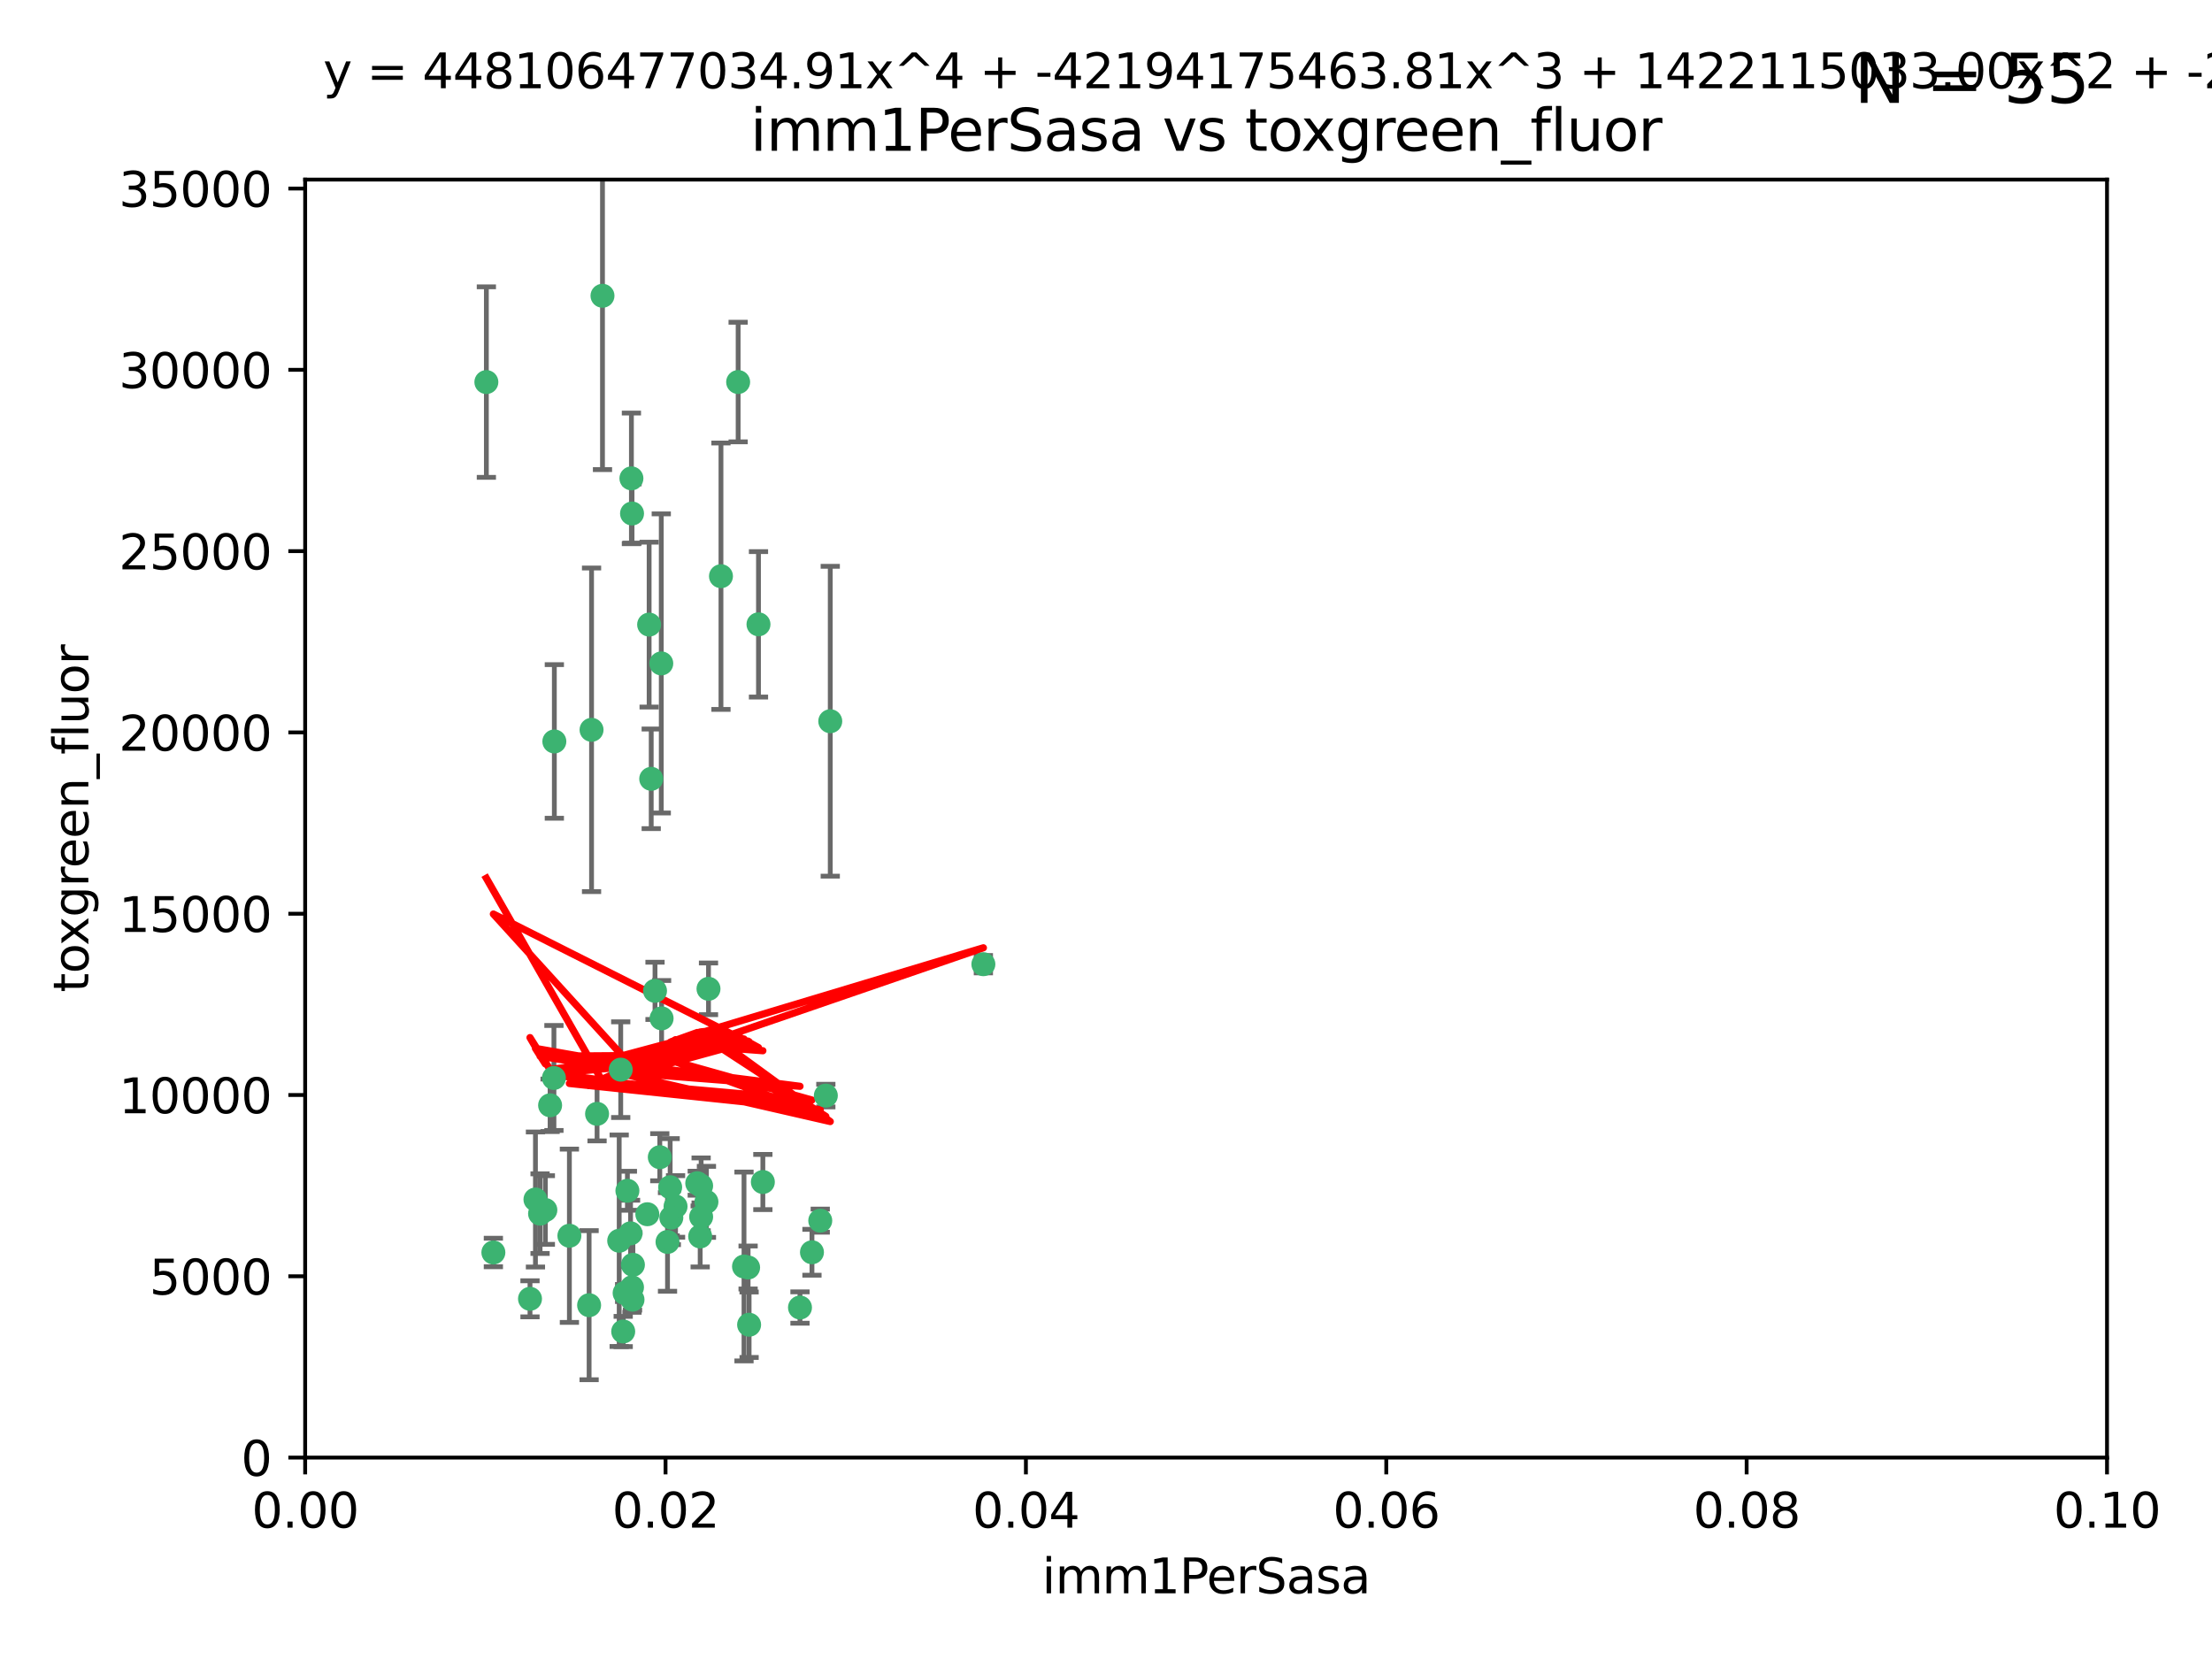<?xml version="1.0" encoding="utf-8" standalone="no"?>
<!DOCTYPE svg PUBLIC "-//W3C//DTD SVG 1.1//EN"
  "http://www.w3.org/Graphics/SVG/1.1/DTD/svg11.dtd">
<svg xmlns:xlink="http://www.w3.org/1999/xlink" width="460.8pt" height="345.6pt" viewBox="0 0 460.8 345.6" xmlns="http://www.w3.org/2000/svg" version="1.1">
 <defs>
  <style type="text/css">*{stroke-linejoin: round; stroke-linecap: butt}</style>
 </defs>
 <g id="figure_1">
  <g id="patch_1">
   <path d="M 0 345.6 
L 460.8 345.6 
L 460.8 0 
L 0 0 
z
" style="fill: #ffffff"/>
  </g>
  <g id="axes_1">
   <g id="patch_2">
    <path d="M 63.571 303.64 
L 438.93 303.64 
L 438.93 37.411 
L 63.571 37.411 
z
" style="fill: #ffffff"/>
   </g>
   <g id="PathCollection_1">
    <defs>
     <path id="maf047e649c" d="M 0 1.118 
C 0.297 1.118 0.581 1 0.791 0.791 
C 1 0.581 1.118 0.297 1.118 0 
C 1.118 -0.297 1 -0.581 0.791 -0.791 
C 0.581 -1 0.297 -1.118 0 -1.118 
C -0.297 -1.118 -0.581 -1 -0.791 -0.791 
C -1 -0.581 -1.118 -0.297 -1.118 0 
C -1.118 0.297 -1 0.581 -0.791 0.791 
C -0.581 1 -0.297 1.118 0 1.118 
z
" style="stroke: #3cb371"/>
    </defs>
    <g clip-path="url(#p2e1870572b)">
     <use xlink:href="#maf047e649c" x="101.319" y="79.593" style="fill: #3cb371; stroke: #3cb371"/>
     <use xlink:href="#maf047e649c" x="125.509" y="61.614" style="fill: #3cb371; stroke: #3cb371"/>
     <use xlink:href="#maf047e649c" x="169.147" y="260.87" style="fill: #3cb371; stroke: #3cb371"/>
     <use xlink:href="#maf047e649c" x="135.226" y="130.114" style="fill: #3cb371; stroke: #3cb371"/>
     <use xlink:href="#maf047e649c" x="137.755" y="138.203" style="fill: #3cb371; stroke: #3cb371"/>
     <use xlink:href="#maf047e649c" x="131.665" y="106.972" style="fill: #3cb371; stroke: #3cb371"/>
     <use xlink:href="#maf047e649c" x="131.536" y="99.654" style="fill: #3cb371; stroke: #3cb371"/>
     <use xlink:href="#maf047e649c" x="102.779" y="260.914" style="fill: #3cb371; stroke: #3cb371"/>
     <use xlink:href="#maf047e649c" x="158.007" y="130.059" style="fill: #3cb371; stroke: #3cb371"/>
     <use xlink:href="#maf047e649c" x="153.769" y="79.585" style="fill: #3cb371; stroke: #3cb371"/>
     <use xlink:href="#maf047e649c" x="136.451" y="206.41" style="fill: #3cb371; stroke: #3cb371"/>
     <use xlink:href="#maf047e649c" x="150.191" y="120.034" style="fill: #3cb371; stroke: #3cb371"/>
     <use xlink:href="#maf047e649c" x="146.058" y="247.024" style="fill: #3cb371; stroke: #3cb371"/>
     <use xlink:href="#maf047e649c" x="147.594" y="205.988" style="fill: #3cb371; stroke: #3cb371"/>
     <use xlink:href="#maf047e649c" x="130.121" y="269.359" style="fill: #3cb371; stroke: #3cb371"/>
     <use xlink:href="#maf047e649c" x="112.506" y="252.825" style="fill: #3cb371; stroke: #3cb371"/>
     <use xlink:href="#maf047e649c" x="134.851" y="252.947" style="fill: #3cb371; stroke: #3cb371"/>
     <use xlink:href="#maf047e649c" x="137.448" y="241.067" style="fill: #3cb371; stroke: #3cb371"/>
     <use xlink:href="#maf047e649c" x="155.845" y="264.042" style="fill: #3cb371; stroke: #3cb371"/>
     <use xlink:href="#maf047e649c" x="114.597" y="230.255" style="fill: #3cb371; stroke: #3cb371"/>
     <use xlink:href="#maf047e649c" x="110.41" y="270.567" style="fill: #3cb371; stroke: #3cb371"/>
     <use xlink:href="#maf047e649c" x="113.608" y="252.069" style="fill: #3cb371; stroke: #3cb371"/>
     <use xlink:href="#maf047e649c" x="111.545" y="249.877" style="fill: #3cb371; stroke: #3cb371"/>
     <use xlink:href="#maf047e649c" x="131.656" y="268.169" style="fill: #3cb371; stroke: #3cb371"/>
     <use xlink:href="#maf047e649c" x="131.847" y="263.481" style="fill: #3cb371; stroke: #3cb371"/>
     <use xlink:href="#maf047e649c" x="129.825" y="277.375" style="fill: #3cb371; stroke: #3cb371"/>
     <use xlink:href="#maf047e649c" x="140.729" y="251.323" style="fill: #3cb371; stroke: #3cb371"/>
     <use xlink:href="#maf047e649c" x="131.762" y="270.746" style="fill: #3cb371; stroke: #3cb371"/>
     <use xlink:href="#maf047e649c" x="166.652" y="272.382" style="fill: #3cb371; stroke: #3cb371"/>
     <use xlink:href="#maf047e649c" x="129.308" y="222.83" style="fill: #3cb371; stroke: #3cb371"/>
     <use xlink:href="#maf047e649c" x="154.991" y="263.833" style="fill: #3cb371; stroke: #3cb371"/>
     <use xlink:href="#maf047e649c" x="147.163" y="250.369" style="fill: #3cb371; stroke: #3cb371"/>
     <use xlink:href="#maf047e649c" x="172.958" y="150.246" style="fill: #3cb371; stroke: #3cb371"/>
     <use xlink:href="#maf047e649c" x="128.99" y="258.47" style="fill: #3cb371; stroke: #3cb371"/>
     <use xlink:href="#maf047e649c" x="204.855" y="200.861" style="fill: #3cb371; stroke: #3cb371"/>
     <use xlink:href="#maf047e649c" x="139.848" y="253.655" style="fill: #3cb371; stroke: #3cb371"/>
     <use xlink:href="#maf047e649c" x="146.06" y="253.482" style="fill: #3cb371; stroke: #3cb371"/>
     <use xlink:href="#maf047e649c" x="123.231" y="152.035" style="fill: #3cb371; stroke: #3cb371"/>
     <use xlink:href="#maf047e649c" x="156.053" y="275.967" style="fill: #3cb371; stroke: #3cb371"/>
     <use xlink:href="#maf047e649c" x="137.823" y="212.147" style="fill: #3cb371; stroke: #3cb371"/>
     <use xlink:href="#maf047e649c" x="145.859" y="257.576" style="fill: #3cb371; stroke: #3cb371"/>
     <use xlink:href="#maf047e649c" x="130.7" y="248.058" style="fill: #3cb371; stroke: #3cb371"/>
     <use xlink:href="#maf047e649c" x="122.722" y="271.896" style="fill: #3cb371; stroke: #3cb371"/>
     <use xlink:href="#maf047e649c" x="131.356" y="256.929" style="fill: #3cb371; stroke: #3cb371"/>
     <use xlink:href="#maf047e649c" x="115.394" y="224.561" style="fill: #3cb371; stroke: #3cb371"/>
     <use xlink:href="#maf047e649c" x="170.874" y="254.285" style="fill: #3cb371; stroke: #3cb371"/>
     <use xlink:href="#maf047e649c" x="118.616" y="257.429" style="fill: #3cb371; stroke: #3cb371"/>
     <use xlink:href="#maf047e649c" x="124.379" y="232.035" style="fill: #3cb371; stroke: #3cb371"/>
     <use xlink:href="#maf047e649c" x="115.48" y="154.457" style="fill: #3cb371; stroke: #3cb371"/>
     <use xlink:href="#maf047e649c" x="139.056" y="258.72" style="fill: #3cb371; stroke: #3cb371"/>
     <use xlink:href="#maf047e649c" x="158.917" y="246.235" style="fill: #3cb371; stroke: #3cb371"/>
     <use xlink:href="#maf047e649c" x="139.605" y="247.319" style="fill: #3cb371; stroke: #3cb371"/>
     <use xlink:href="#maf047e649c" x="145.249" y="246.485" style="fill: #3cb371; stroke: #3cb371"/>
     <use xlink:href="#maf047e649c" x="172.037" y="228.234" style="fill: #3cb371; stroke: #3cb371"/>
     <use xlink:href="#maf047e649c" x="135.66" y="162.243" style="fill: #3cb371; stroke: #3cb371"/>
    </g>
   </g>
   <g id="matplotlib.axis_1">
    <g id="xtick_1">
     <g id="line2d_1">
      <defs>
       <path id="m60b2febd0b" d="M 0 0 
L 0 3.5 
" style="stroke: #000000; stroke-width: 0.8"/>
      </defs>
      <g>
       <use xlink:href="#m60b2febd0b" x="63.571" y="303.64" style="stroke: #000000; stroke-width: 0.8"/>
      </g>
     </g>
     <g id="text_1">
      <!-- 0.00 -->
      <g transform="translate(52.438 318.238)scale(0.1 -0.1)">
       <defs>
        <path id="DejaVuSans-30" d="M 2034 4250 
Q 1547 4250 1301 3770 
Q 1056 3291 1056 2328 
Q 1056 1369 1301 889 
Q 1547 409 2034 409 
Q 2525 409 2770 889 
Q 3016 1369 3016 2328 
Q 3016 3291 2770 3770 
Q 2525 4250 2034 4250 
z
M 2034 4750 
Q 2819 4750 3233 4129 
Q 3647 3509 3647 2328 
Q 3647 1150 3233 529 
Q 2819 -91 2034 -91 
Q 1250 -91 836 529 
Q 422 1150 422 2328 
Q 422 3509 836 4129 
Q 1250 4750 2034 4750 
z
" transform="scale(0.016)"/>
        <path id="DejaVuSans-2e" d="M 684 794 
L 1344 794 
L 1344 0 
L 684 0 
L 684 794 
z
" transform="scale(0.016)"/>
       </defs>
       <use xlink:href="#DejaVuSans-30"/>
       <use xlink:href="#DejaVuSans-2e" x="63.623"/>
       <use xlink:href="#DejaVuSans-30" x="95.41"/>
       <use xlink:href="#DejaVuSans-30" x="159.033"/>
      </g>
     </g>
    </g>
    <g id="xtick_2">
     <g id="line2d_2">
      <g>
       <use xlink:href="#m60b2febd0b" x="138.643" y="303.64" style="stroke: #000000; stroke-width: 0.8"/>
      </g>
     </g>
     <g id="text_2">
      <!-- 0.02 -->
      <g transform="translate(127.51 318.238)scale(0.1 -0.1)">
       <defs>
        <path id="DejaVuSans-32" d="M 1228 531 
L 3431 531 
L 3431 0 
L 469 0 
L 469 531 
Q 828 903 1448 1529 
Q 2069 2156 2228 2338 
Q 2531 2678 2651 2914 
Q 2772 3150 2772 3378 
Q 2772 3750 2511 3984 
Q 2250 4219 1831 4219 
Q 1534 4219 1204 4116 
Q 875 4013 500 3803 
L 500 4441 
Q 881 4594 1212 4672 
Q 1544 4750 1819 4750 
Q 2544 4750 2975 4387 
Q 3406 4025 3406 3419 
Q 3406 3131 3298 2873 
Q 3191 2616 2906 2266 
Q 2828 2175 2409 1742 
Q 1991 1309 1228 531 
z
" transform="scale(0.016)"/>
       </defs>
       <use xlink:href="#DejaVuSans-30"/>
       <use xlink:href="#DejaVuSans-2e" x="63.623"/>
       <use xlink:href="#DejaVuSans-30" x="95.41"/>
       <use xlink:href="#DejaVuSans-32" x="159.033"/>
      </g>
     </g>
    </g>
    <g id="xtick_3">
     <g id="line2d_3">
      <g>
       <use xlink:href="#m60b2febd0b" x="213.715" y="303.64" style="stroke: #000000; stroke-width: 0.8"/>
      </g>
     </g>
     <g id="text_3">
      <!-- 0.04 -->
      <g transform="translate(202.582 318.238)scale(0.1 -0.1)">
       <defs>
        <path id="DejaVuSans-34" d="M 2419 4116 
L 825 1625 
L 2419 1625 
L 2419 4116 
z
M 2253 4666 
L 3047 4666 
L 3047 1625 
L 3713 1625 
L 3713 1100 
L 3047 1100 
L 3047 0 
L 2419 0 
L 2419 1100 
L 313 1100 
L 313 1709 
L 2253 4666 
z
" transform="scale(0.016)"/>
       </defs>
       <use xlink:href="#DejaVuSans-30"/>
       <use xlink:href="#DejaVuSans-2e" x="63.623"/>
       <use xlink:href="#DejaVuSans-30" x="95.41"/>
       <use xlink:href="#DejaVuSans-34" x="159.033"/>
      </g>
     </g>
    </g>
    <g id="xtick_4">
     <g id="line2d_4">
      <g>
       <use xlink:href="#m60b2febd0b" x="288.786" y="303.64" style="stroke: #000000; stroke-width: 0.8"/>
      </g>
     </g>
     <g id="text_4">
      <!-- 0.06 -->
      <g transform="translate(277.654 318.238)scale(0.1 -0.1)">
       <defs>
        <path id="DejaVuSans-36" d="M 2113 2584 
Q 1688 2584 1439 2293 
Q 1191 2003 1191 1497 
Q 1191 994 1439 701 
Q 1688 409 2113 409 
Q 2538 409 2786 701 
Q 3034 994 3034 1497 
Q 3034 2003 2786 2293 
Q 2538 2584 2113 2584 
z
M 3366 4563 
L 3366 3988 
Q 3128 4100 2886 4159 
Q 2644 4219 2406 4219 
Q 1781 4219 1451 3797 
Q 1122 3375 1075 2522 
Q 1259 2794 1537 2939 
Q 1816 3084 2150 3084 
Q 2853 3084 3261 2657 
Q 3669 2231 3669 1497 
Q 3669 778 3244 343 
Q 2819 -91 2113 -91 
Q 1303 -91 875 529 
Q 447 1150 447 2328 
Q 447 3434 972 4092 
Q 1497 4750 2381 4750 
Q 2619 4750 2861 4703 
Q 3103 4656 3366 4563 
z
" transform="scale(0.016)"/>
       </defs>
       <use xlink:href="#DejaVuSans-30"/>
       <use xlink:href="#DejaVuSans-2e" x="63.623"/>
       <use xlink:href="#DejaVuSans-30" x="95.41"/>
       <use xlink:href="#DejaVuSans-36" x="159.033"/>
      </g>
     </g>
    </g>
    <g id="xtick_5">
     <g id="line2d_5">
      <g>
       <use xlink:href="#m60b2febd0b" x="363.858" y="303.64" style="stroke: #000000; stroke-width: 0.8"/>
      </g>
     </g>
     <g id="text_5">
      <!-- 0.08 -->
      <g transform="translate(352.725 318.238)scale(0.1 -0.1)">
       <defs>
        <path id="DejaVuSans-38" d="M 2034 2216 
Q 1584 2216 1326 1975 
Q 1069 1734 1069 1313 
Q 1069 891 1326 650 
Q 1584 409 2034 409 
Q 2484 409 2743 651 
Q 3003 894 3003 1313 
Q 3003 1734 2745 1975 
Q 2488 2216 2034 2216 
z
M 1403 2484 
Q 997 2584 770 2862 
Q 544 3141 544 3541 
Q 544 4100 942 4425 
Q 1341 4750 2034 4750 
Q 2731 4750 3128 4425 
Q 3525 4100 3525 3541 
Q 3525 3141 3298 2862 
Q 3072 2584 2669 2484 
Q 3125 2378 3379 2068 
Q 3634 1759 3634 1313 
Q 3634 634 3220 271 
Q 2806 -91 2034 -91 
Q 1263 -91 848 271 
Q 434 634 434 1313 
Q 434 1759 690 2068 
Q 947 2378 1403 2484 
z
M 1172 3481 
Q 1172 3119 1398 2916 
Q 1625 2713 2034 2713 
Q 2441 2713 2670 2916 
Q 2900 3119 2900 3481 
Q 2900 3844 2670 4047 
Q 2441 4250 2034 4250 
Q 1625 4250 1398 4047 
Q 1172 3844 1172 3481 
z
" transform="scale(0.016)"/>
       </defs>
       <use xlink:href="#DejaVuSans-30"/>
       <use xlink:href="#DejaVuSans-2e" x="63.623"/>
       <use xlink:href="#DejaVuSans-30" x="95.41"/>
       <use xlink:href="#DejaVuSans-38" x="159.033"/>
      </g>
     </g>
    </g>
    <g id="xtick_6">
     <g id="line2d_6">
      <g>
       <use xlink:href="#m60b2febd0b" x="438.93" y="303.64" style="stroke: #000000; stroke-width: 0.8"/>
      </g>
     </g>
     <g id="text_6">
      <!-- 0.10 -->
      <g transform="translate(427.797 318.238)scale(0.1 -0.1)">
       <defs>
        <path id="DejaVuSans-31" d="M 794 531 
L 1825 531 
L 1825 4091 
L 703 3866 
L 703 4441 
L 1819 4666 
L 2450 4666 
L 2450 531 
L 3481 531 
L 3481 0 
L 794 0 
L 794 531 
z
" transform="scale(0.016)"/>
       </defs>
       <use xlink:href="#DejaVuSans-30"/>
       <use xlink:href="#DejaVuSans-2e" x="63.623"/>
       <use xlink:href="#DejaVuSans-31" x="95.41"/>
       <use xlink:href="#DejaVuSans-30" x="159.033"/>
      </g>
     </g>
    </g>
    <g id="text_7">
     <!-- imm1PerSasa -->
     <g transform="translate(217.067 331.917)scale(0.1 -0.1)">
      <defs>
       <path id="DejaVuSans-69" d="M 603 3500 
L 1178 3500 
L 1178 0 
L 603 0 
L 603 3500 
z
M 603 4863 
L 1178 4863 
L 1178 4134 
L 603 4134 
L 603 4863 
z
" transform="scale(0.016)"/>
       <path id="DejaVuSans-6d" d="M 3328 2828 
Q 3544 3216 3844 3400 
Q 4144 3584 4550 3584 
Q 5097 3584 5394 3201 
Q 5691 2819 5691 2113 
L 5691 0 
L 5113 0 
L 5113 2094 
Q 5113 2597 4934 2840 
Q 4756 3084 4391 3084 
Q 3944 3084 3684 2787 
Q 3425 2491 3425 1978 
L 3425 0 
L 2847 0 
L 2847 2094 
Q 2847 2600 2669 2842 
Q 2491 3084 2119 3084 
Q 1678 3084 1418 2786 
Q 1159 2488 1159 1978 
L 1159 0 
L 581 0 
L 581 3500 
L 1159 3500 
L 1159 2956 
Q 1356 3278 1631 3431 
Q 1906 3584 2284 3584 
Q 2666 3584 2933 3390 
Q 3200 3197 3328 2828 
z
" transform="scale(0.016)"/>
       <path id="DejaVuSans-50" d="M 1259 4147 
L 1259 2394 
L 2053 2394 
Q 2494 2394 2734 2622 
Q 2975 2850 2975 3272 
Q 2975 3691 2734 3919 
Q 2494 4147 2053 4147 
L 1259 4147 
z
M 628 4666 
L 2053 4666 
Q 2838 4666 3239 4311 
Q 3641 3956 3641 3272 
Q 3641 2581 3239 2228 
Q 2838 1875 2053 1875 
L 1259 1875 
L 1259 0 
L 628 0 
L 628 4666 
z
" transform="scale(0.016)"/>
       <path id="DejaVuSans-65" d="M 3597 1894 
L 3597 1613 
L 953 1613 
Q 991 1019 1311 708 
Q 1631 397 2203 397 
Q 2534 397 2845 478 
Q 3156 559 3463 722 
L 3463 178 
Q 3153 47 2828 -22 
Q 2503 -91 2169 -91 
Q 1331 -91 842 396 
Q 353 884 353 1716 
Q 353 2575 817 3079 
Q 1281 3584 2069 3584 
Q 2775 3584 3186 3129 
Q 3597 2675 3597 1894 
z
M 3022 2063 
Q 3016 2534 2758 2815 
Q 2500 3097 2075 3097 
Q 1594 3097 1305 2825 
Q 1016 2553 972 2059 
L 3022 2063 
z
" transform="scale(0.016)"/>
       <path id="DejaVuSans-72" d="M 2631 2963 
Q 2534 3019 2420 3045 
Q 2306 3072 2169 3072 
Q 1681 3072 1420 2755 
Q 1159 2438 1159 1844 
L 1159 0 
L 581 0 
L 581 3500 
L 1159 3500 
L 1159 2956 
Q 1341 3275 1631 3429 
Q 1922 3584 2338 3584 
Q 2397 3584 2469 3576 
Q 2541 3569 2628 3553 
L 2631 2963 
z
" transform="scale(0.016)"/>
       <path id="DejaVuSans-53" d="M 3425 4513 
L 3425 3897 
Q 3066 4069 2747 4153 
Q 2428 4238 2131 4238 
Q 1616 4238 1336 4038 
Q 1056 3838 1056 3469 
Q 1056 3159 1242 3001 
Q 1428 2844 1947 2747 
L 2328 2669 
Q 3034 2534 3370 2195 
Q 3706 1856 3706 1288 
Q 3706 609 3251 259 
Q 2797 -91 1919 -91 
Q 1588 -91 1214 -16 
Q 841 59 441 206 
L 441 856 
Q 825 641 1194 531 
Q 1563 422 1919 422 
Q 2459 422 2753 634 
Q 3047 847 3047 1241 
Q 3047 1584 2836 1778 
Q 2625 1972 2144 2069 
L 1759 2144 
Q 1053 2284 737 2584 
Q 422 2884 422 3419 
Q 422 4038 858 4394 
Q 1294 4750 2059 4750 
Q 2388 4750 2728 4690 
Q 3069 4631 3425 4513 
z
" transform="scale(0.016)"/>
       <path id="DejaVuSans-61" d="M 2194 1759 
Q 1497 1759 1228 1600 
Q 959 1441 959 1056 
Q 959 750 1161 570 
Q 1363 391 1709 391 
Q 2188 391 2477 730 
Q 2766 1069 2766 1631 
L 2766 1759 
L 2194 1759 
z
M 3341 1997 
L 3341 0 
L 2766 0 
L 2766 531 
Q 2569 213 2275 61 
Q 1981 -91 1556 -91 
Q 1019 -91 701 211 
Q 384 513 384 1019 
Q 384 1609 779 1909 
Q 1175 2209 1959 2209 
L 2766 2209 
L 2766 2266 
Q 2766 2663 2505 2880 
Q 2244 3097 1772 3097 
Q 1472 3097 1187 3025 
Q 903 2953 641 2809 
L 641 3341 
Q 956 3463 1253 3523 
Q 1550 3584 1831 3584 
Q 2591 3584 2966 3190 
Q 3341 2797 3341 1997 
z
" transform="scale(0.016)"/>
       <path id="DejaVuSans-73" d="M 2834 3397 
L 2834 2853 
Q 2591 2978 2328 3040 
Q 2066 3103 1784 3103 
Q 1356 3103 1142 2972 
Q 928 2841 928 2578 
Q 928 2378 1081 2264 
Q 1234 2150 1697 2047 
L 1894 2003 
Q 2506 1872 2764 1633 
Q 3022 1394 3022 966 
Q 3022 478 2636 193 
Q 2250 -91 1575 -91 
Q 1294 -91 989 -36 
Q 684 19 347 128 
L 347 722 
Q 666 556 975 473 
Q 1284 391 1588 391 
Q 1994 391 2212 530 
Q 2431 669 2431 922 
Q 2431 1156 2273 1281 
Q 2116 1406 1581 1522 
L 1381 1569 
Q 847 1681 609 1914 
Q 372 2147 372 2553 
Q 372 3047 722 3315 
Q 1072 3584 1716 3584 
Q 2034 3584 2315 3537 
Q 2597 3491 2834 3397 
z
" transform="scale(0.016)"/>
      </defs>
      <use xlink:href="#DejaVuSans-69"/>
      <use xlink:href="#DejaVuSans-6d" x="27.783"/>
      <use xlink:href="#DejaVuSans-6d" x="125.195"/>
      <use xlink:href="#DejaVuSans-31" x="222.607"/>
      <use xlink:href="#DejaVuSans-50" x="286.23"/>
      <use xlink:href="#DejaVuSans-65" x="342.908"/>
      <use xlink:href="#DejaVuSans-72" x="404.432"/>
      <use xlink:href="#DejaVuSans-53" x="445.545"/>
      <use xlink:href="#DejaVuSans-61" x="509.021"/>
      <use xlink:href="#DejaVuSans-73" x="570.301"/>
      <use xlink:href="#DejaVuSans-61" x="622.4"/>
     </g>
    </g>
   </g>
   <g id="matplotlib.axis_2">
    <g id="ytick_1">
     <g id="line2d_7">
      <defs>
       <path id="mfd6c1d03b5" d="M 0 0 
L -3.5 0 
" style="stroke: #000000; stroke-width: 0.8"/>
      </defs>
      <g>
       <use xlink:href="#mfd6c1d03b5" x="63.571" y="303.64" style="stroke: #000000; stroke-width: 0.8"/>
      </g>
     </g>
     <g id="text_8">
      <!-- 0 -->
      <g transform="translate(50.209 307.439)scale(0.1 -0.1)">
       <use xlink:href="#DejaVuSans-30"/>
      </g>
     </g>
    </g>
    <g id="ytick_2">
     <g id="line2d_8">
      <g>
       <use xlink:href="#mfd6c1d03b5" x="63.571" y="265.874" style="stroke: #000000; stroke-width: 0.8"/>
      </g>
     </g>
     <g id="text_9">
      <!-- 5000 -->
      <g transform="translate(31.121 269.673)scale(0.1 -0.1)">
       <defs>
        <path id="DejaVuSans-35" d="M 691 4666 
L 3169 4666 
L 3169 4134 
L 1269 4134 
L 1269 2991 
Q 1406 3038 1543 3061 
Q 1681 3084 1819 3084 
Q 2600 3084 3056 2656 
Q 3513 2228 3513 1497 
Q 3513 744 3044 326 
Q 2575 -91 1722 -91 
Q 1428 -91 1123 -41 
Q 819 9 494 109 
L 494 744 
Q 775 591 1075 516 
Q 1375 441 1709 441 
Q 2250 441 2565 725 
Q 2881 1009 2881 1497 
Q 2881 1984 2565 2268 
Q 2250 2553 1709 2553 
Q 1456 2553 1204 2497 
Q 953 2441 691 2322 
L 691 4666 
z
" transform="scale(0.016)"/>
       </defs>
       <use xlink:href="#DejaVuSans-35"/>
       <use xlink:href="#DejaVuSans-30" x="63.623"/>
       <use xlink:href="#DejaVuSans-30" x="127.246"/>
       <use xlink:href="#DejaVuSans-30" x="190.869"/>
      </g>
     </g>
    </g>
    <g id="ytick_3">
     <g id="line2d_9">
      <g>
       <use xlink:href="#mfd6c1d03b5" x="63.571" y="228.108" style="stroke: #000000; stroke-width: 0.8"/>
      </g>
     </g>
     <g id="text_10">
      <!-- 10000 -->
      <g transform="translate(24.759 231.907)scale(0.1 -0.1)">
       <use xlink:href="#DejaVuSans-31"/>
       <use xlink:href="#DejaVuSans-30" x="63.623"/>
       <use xlink:href="#DejaVuSans-30" x="127.246"/>
       <use xlink:href="#DejaVuSans-30" x="190.869"/>
       <use xlink:href="#DejaVuSans-30" x="254.492"/>
      </g>
     </g>
    </g>
    <g id="ytick_4">
     <g id="line2d_10">
      <g>
       <use xlink:href="#mfd6c1d03b5" x="63.571" y="190.342" style="stroke: #000000; stroke-width: 0.8"/>
      </g>
     </g>
     <g id="text_11">
      <!-- 15000 -->
      <g transform="translate(24.759 194.141)scale(0.1 -0.1)">
       <use xlink:href="#DejaVuSans-31"/>
       <use xlink:href="#DejaVuSans-35" x="63.623"/>
       <use xlink:href="#DejaVuSans-30" x="127.246"/>
       <use xlink:href="#DejaVuSans-30" x="190.869"/>
       <use xlink:href="#DejaVuSans-30" x="254.492"/>
      </g>
     </g>
    </g>
    <g id="ytick_5">
     <g id="line2d_11">
      <g>
       <use xlink:href="#mfd6c1d03b5" x="63.571" y="152.576" style="stroke: #000000; stroke-width: 0.8"/>
      </g>
     </g>
     <g id="text_12">
      <!-- 20000 -->
      <g transform="translate(24.759 156.375)scale(0.1 -0.1)">
       <use xlink:href="#DejaVuSans-32"/>
       <use xlink:href="#DejaVuSans-30" x="63.623"/>
       <use xlink:href="#DejaVuSans-30" x="127.246"/>
       <use xlink:href="#DejaVuSans-30" x="190.869"/>
       <use xlink:href="#DejaVuSans-30" x="254.492"/>
      </g>
     </g>
    </g>
    <g id="ytick_6">
     <g id="line2d_12">
      <g>
       <use xlink:href="#mfd6c1d03b5" x="63.571" y="114.81" style="stroke: #000000; stroke-width: 0.8"/>
      </g>
     </g>
     <g id="text_13">
      <!-- 25000 -->
      <g transform="translate(24.759 118.609)scale(0.1 -0.1)">
       <use xlink:href="#DejaVuSans-32"/>
       <use xlink:href="#DejaVuSans-35" x="63.623"/>
       <use xlink:href="#DejaVuSans-30" x="127.246"/>
       <use xlink:href="#DejaVuSans-30" x="190.869"/>
       <use xlink:href="#DejaVuSans-30" x="254.492"/>
      </g>
     </g>
    </g>
    <g id="ytick_7">
     <g id="line2d_13">
      <g>
       <use xlink:href="#mfd6c1d03b5" x="63.571" y="77.044" style="stroke: #000000; stroke-width: 0.8"/>
      </g>
     </g>
     <g id="text_14">
      <!-- 30000 -->
      <g transform="translate(24.759 80.844)scale(0.1 -0.1)">
       <defs>
        <path id="DejaVuSans-33" d="M 2597 2516 
Q 3050 2419 3304 2112 
Q 3559 1806 3559 1356 
Q 3559 666 3084 287 
Q 2609 -91 1734 -91 
Q 1441 -91 1130 -33 
Q 819 25 488 141 
L 488 750 
Q 750 597 1062 519 
Q 1375 441 1716 441 
Q 2309 441 2620 675 
Q 2931 909 2931 1356 
Q 2931 1769 2642 2001 
Q 2353 2234 1838 2234 
L 1294 2234 
L 1294 2753 
L 1863 2753 
Q 2328 2753 2575 2939 
Q 2822 3125 2822 3475 
Q 2822 3834 2567 4026 
Q 2313 4219 1838 4219 
Q 1578 4219 1281 4162 
Q 984 4106 628 3988 
L 628 4550 
Q 988 4650 1302 4700 
Q 1616 4750 1894 4750 
Q 2613 4750 3031 4423 
Q 3450 4097 3450 3541 
Q 3450 3153 3228 2886 
Q 3006 2619 2597 2516 
z
" transform="scale(0.016)"/>
       </defs>
       <use xlink:href="#DejaVuSans-33"/>
       <use xlink:href="#DejaVuSans-30" x="63.623"/>
       <use xlink:href="#DejaVuSans-30" x="127.246"/>
       <use xlink:href="#DejaVuSans-30" x="190.869"/>
       <use xlink:href="#DejaVuSans-30" x="254.492"/>
      </g>
     </g>
    </g>
    <g id="ytick_8">
     <g id="line2d_14">
      <g>
       <use xlink:href="#mfd6c1d03b5" x="63.571" y="39.278" style="stroke: #000000; stroke-width: 0.8"/>
      </g>
     </g>
     <g id="text_15">
      <!-- 35000 -->
      <g transform="translate(24.759 43.078)scale(0.1 -0.1)">
       <use xlink:href="#DejaVuSans-33"/>
       <use xlink:href="#DejaVuSans-35" x="63.623"/>
       <use xlink:href="#DejaVuSans-30" x="127.246"/>
       <use xlink:href="#DejaVuSans-30" x="190.869"/>
       <use xlink:href="#DejaVuSans-30" x="254.492"/>
      </g>
     </g>
    </g>
    <g id="text_16">
     <!-- toxgreen_fluor -->
     <g transform="translate(18.401 206.72)rotate(-90)scale(0.1 -0.1)">
      <defs>
       <path id="DejaVuSans-74" d="M 1172 4494 
L 1172 3500 
L 2356 3500 
L 2356 3053 
L 1172 3053 
L 1172 1153 
Q 1172 725 1289 603 
Q 1406 481 1766 481 
L 2356 481 
L 2356 0 
L 1766 0 
Q 1100 0 847 248 
Q 594 497 594 1153 
L 594 3053 
L 172 3053 
L 172 3500 
L 594 3500 
L 594 4494 
L 1172 4494 
z
" transform="scale(0.016)"/>
       <path id="DejaVuSans-6f" d="M 1959 3097 
Q 1497 3097 1228 2736 
Q 959 2375 959 1747 
Q 959 1119 1226 758 
Q 1494 397 1959 397 
Q 2419 397 2687 759 
Q 2956 1122 2956 1747 
Q 2956 2369 2687 2733 
Q 2419 3097 1959 3097 
z
M 1959 3584 
Q 2709 3584 3137 3096 
Q 3566 2609 3566 1747 
Q 3566 888 3137 398 
Q 2709 -91 1959 -91 
Q 1206 -91 779 398 
Q 353 888 353 1747 
Q 353 2609 779 3096 
Q 1206 3584 1959 3584 
z
" transform="scale(0.016)"/>
       <path id="DejaVuSans-78" d="M 3513 3500 
L 2247 1797 
L 3578 0 
L 2900 0 
L 1881 1375 
L 863 0 
L 184 0 
L 1544 1831 
L 300 3500 
L 978 3500 
L 1906 2253 
L 2834 3500 
L 3513 3500 
z
" transform="scale(0.016)"/>
       <path id="DejaVuSans-67" d="M 2906 1791 
Q 2906 2416 2648 2759 
Q 2391 3103 1925 3103 
Q 1463 3103 1205 2759 
Q 947 2416 947 1791 
Q 947 1169 1205 825 
Q 1463 481 1925 481 
Q 2391 481 2648 825 
Q 2906 1169 2906 1791 
z
M 3481 434 
Q 3481 -459 3084 -895 
Q 2688 -1331 1869 -1331 
Q 1566 -1331 1297 -1286 
Q 1028 -1241 775 -1147 
L 775 -588 
Q 1028 -725 1275 -790 
Q 1522 -856 1778 -856 
Q 2344 -856 2625 -561 
Q 2906 -266 2906 331 
L 2906 616 
Q 2728 306 2450 153 
Q 2172 0 1784 0 
Q 1141 0 747 490 
Q 353 981 353 1791 
Q 353 2603 747 3093 
Q 1141 3584 1784 3584 
Q 2172 3584 2450 3431 
Q 2728 3278 2906 2969 
L 2906 3500 
L 3481 3500 
L 3481 434 
z
" transform="scale(0.016)"/>
       <path id="DejaVuSans-6e" d="M 3513 2113 
L 3513 0 
L 2938 0 
L 2938 2094 
Q 2938 2591 2744 2837 
Q 2550 3084 2163 3084 
Q 1697 3084 1428 2787 
Q 1159 2491 1159 1978 
L 1159 0 
L 581 0 
L 581 3500 
L 1159 3500 
L 1159 2956 
Q 1366 3272 1645 3428 
Q 1925 3584 2291 3584 
Q 2894 3584 3203 3211 
Q 3513 2838 3513 2113 
z
" transform="scale(0.016)"/>
       <path id="DejaVuSans-5f" d="M 3263 -1063 
L 3263 -1509 
L -63 -1509 
L -63 -1063 
L 3263 -1063 
z
" transform="scale(0.016)"/>
       <path id="DejaVuSans-66" d="M 2375 4863 
L 2375 4384 
L 1825 4384 
Q 1516 4384 1395 4259 
Q 1275 4134 1275 3809 
L 1275 3500 
L 2222 3500 
L 2222 3053 
L 1275 3053 
L 1275 0 
L 697 0 
L 697 3053 
L 147 3053 
L 147 3500 
L 697 3500 
L 697 3744 
Q 697 4328 969 4595 
Q 1241 4863 1831 4863 
L 2375 4863 
z
" transform="scale(0.016)"/>
       <path id="DejaVuSans-6c" d="M 603 4863 
L 1178 4863 
L 1178 0 
L 603 0 
L 603 4863 
z
" transform="scale(0.016)"/>
       <path id="DejaVuSans-75" d="M 544 1381 
L 544 3500 
L 1119 3500 
L 1119 1403 
Q 1119 906 1312 657 
Q 1506 409 1894 409 
Q 2359 409 2629 706 
Q 2900 1003 2900 1516 
L 2900 3500 
L 3475 3500 
L 3475 0 
L 2900 0 
L 2900 538 
Q 2691 219 2414 64 
Q 2138 -91 1772 -91 
Q 1169 -91 856 284 
Q 544 659 544 1381 
z
M 1991 3584 
L 1991 3584 
z
" transform="scale(0.016)"/>
      </defs>
      <use xlink:href="#DejaVuSans-74"/>
      <use xlink:href="#DejaVuSans-6f" x="39.209"/>
      <use xlink:href="#DejaVuSans-78" x="97.266"/>
      <use xlink:href="#DejaVuSans-67" x="156.445"/>
      <use xlink:href="#DejaVuSans-72" x="219.922"/>
      <use xlink:href="#DejaVuSans-65" x="258.785"/>
      <use xlink:href="#DejaVuSans-65" x="320.309"/>
      <use xlink:href="#DejaVuSans-6e" x="381.832"/>
      <use xlink:href="#DejaVuSans-5f" x="445.211"/>
      <use xlink:href="#DejaVuSans-66" x="495.211"/>
      <use xlink:href="#DejaVuSans-6c" x="530.416"/>
      <use xlink:href="#DejaVuSans-75" x="558.199"/>
      <use xlink:href="#DejaVuSans-6f" x="621.578"/>
      <use xlink:href="#DejaVuSans-72" x="682.76"/>
     </g>
    </g>
   </g>
   <g id="LineCollection_1">
    <path d="M 101.319 99.437 
L 101.319 59.75 
" clip-path="url(#p2e1870572b)" style="fill: none; stroke: #696969"/>
    <path d="M 125.509 97.825 
L 125.509 25.402 
" clip-path="url(#p2e1870572b)" style="fill: none; stroke: #696969"/>
    <path d="M 169.147 265.648 
L 169.147 256.093 
" clip-path="url(#p2e1870572b)" style="fill: none; stroke: #696969"/>
    <path d="M 135.226 147.286 
L 135.226 112.943 
" clip-path="url(#p2e1870572b)" style="fill: none; stroke: #696969"/>
    <path d="M 137.755 169.362 
L 137.755 107.043 
" clip-path="url(#p2e1870572b)" style="fill: none; stroke: #696969"/>
    <path d="M 131.665 113.147 
L 131.665 100.797 
" clip-path="url(#p2e1870572b)" style="fill: none; stroke: #696969"/>
    <path d="M 131.536 113.257 
L 131.536 86.051 
" clip-path="url(#p2e1870572b)" style="fill: none; stroke: #696969"/>
    <path d="M 102.779 263.886 
L 102.779 257.941 
" clip-path="url(#p2e1870572b)" style="fill: none; stroke: #696969"/>
    <path d="M 158.007 145.209 
L 158.007 114.909 
" clip-path="url(#p2e1870572b)" style="fill: none; stroke: #696969"/>
    <path d="M 153.769 92.04 
L 153.769 67.13 
" clip-path="url(#p2e1870572b)" style="fill: none; stroke: #696969"/>
    <path d="M 136.451 212.375 
L 136.451 200.445 
" clip-path="url(#p2e1870572b)" style="fill: none; stroke: #696969"/>
    <path d="M 150.191 147.781 
L 150.191 92.287 
" clip-path="url(#p2e1870572b)" style="fill: none; stroke: #696969"/>
    <path d="M 146.058 252.829 
L 146.058 241.22 
" clip-path="url(#p2e1870572b)" style="fill: none; stroke: #696969"/>
    <path d="M 147.594 211.368 
L 147.594 200.608 
" clip-path="url(#p2e1870572b)" style="fill: none; stroke: #696969"/>
    <path d="M 130.121 271.136 
L 130.121 267.583 
" clip-path="url(#p2e1870572b)" style="fill: none; stroke: #696969"/>
    <path d="M 112.506 261.12 
L 112.506 244.53 
" clip-path="url(#p2e1870572b)" style="fill: none; stroke: #696969"/>
    <path d="M 134.851 253.886 
L 134.851 252.007 
" clip-path="url(#p2e1870572b)" style="fill: none; stroke: #696969"/>
    <path d="M 137.448 245.981 
L 137.448 236.153 
" clip-path="url(#p2e1870572b)" style="fill: none; stroke: #696969"/>
    <path d="M 155.845 268.515 
L 155.845 259.569 
" clip-path="url(#p2e1870572b)" style="fill: none; stroke: #696969"/>
    <path d="M 114.597 235.721 
L 114.597 224.789 
" clip-path="url(#p2e1870572b)" style="fill: none; stroke: #696969"/>
    <path d="M 110.41 274.323 
L 110.41 266.811 
" clip-path="url(#p2e1870572b)" style="fill: none; stroke: #696969"/>
    <path d="M 113.608 259.223 
L 113.608 244.915 
" clip-path="url(#p2e1870572b)" style="fill: none; stroke: #696969"/>
    <path d="M 111.545 263.939 
L 111.545 235.814 
" clip-path="url(#p2e1870572b)" style="fill: none; stroke: #696969"/>
    <path d="M 131.656 273.375 
L 131.656 262.964 
" clip-path="url(#p2e1870572b)" style="fill: none; stroke: #696969"/>
    <path d="M 131.847 270.16 
L 131.847 256.802 
" clip-path="url(#p2e1870572b)" style="fill: none; stroke: #696969"/>
    <path d="M 129.825 280.522 
L 129.825 274.227 
" clip-path="url(#p2e1870572b)" style="fill: none; stroke: #696969"/>
    <path d="M 140.729 257.736 
L 140.729 244.91 
" clip-path="url(#p2e1870572b)" style="fill: none; stroke: #696969"/>
    <path d="M 131.762 272.926 
L 131.762 268.567 
" clip-path="url(#p2e1870572b)" style="fill: none; stroke: #696969"/>
    <path d="M 166.652 275.653 
L 166.652 269.11 
" clip-path="url(#p2e1870572b)" style="fill: none; stroke: #696969"/>
    <path d="M 129.308 232.795 
L 129.308 212.864 
" clip-path="url(#p2e1870572b)" style="fill: none; stroke: #696969"/>
    <path d="M 154.991 283.505 
L 154.991 244.161 
" clip-path="url(#p2e1870572b)" style="fill: none; stroke: #696969"/>
    <path d="M 147.163 257.768 
L 147.163 242.97 
" clip-path="url(#p2e1870572b)" style="fill: none; stroke: #696969"/>
    <path d="M 172.958 182.519 
L 172.958 117.972 
" clip-path="url(#p2e1870572b)" style="fill: none; stroke: #696969"/>
    <path d="M 128.99 280.499 
L 128.99 236.441 
" clip-path="url(#p2e1870572b)" style="fill: none; stroke: #696969"/>
    <path d="M 204.855 202.673 
L 204.855 199.049 
" clip-path="url(#p2e1870572b)" style="fill: none; stroke: #696969"/>
    <path d="M 139.848 259.28 
L 139.848 248.029 
" clip-path="url(#p2e1870572b)" style="fill: none; stroke: #696969"/>
    <path d="M 146.06 256.385 
L 146.06 250.58 
" clip-path="url(#p2e1870572b)" style="fill: none; stroke: #696969"/>
    <path d="M 123.231 185.743 
L 123.231 118.327 
" clip-path="url(#p2e1870572b)" style="fill: none; stroke: #696969"/>
    <path d="M 156.053 282.783 
L 156.053 269.152 
" clip-path="url(#p2e1870572b)" style="fill: none; stroke: #696969"/>
    <path d="M 137.823 220.035 
L 137.823 204.259 
" clip-path="url(#p2e1870572b)" style="fill: none; stroke: #696969"/>
    <path d="M 145.859 263.925 
L 145.859 251.227 
" clip-path="url(#p2e1870572b)" style="fill: none; stroke: #696969"/>
    <path d="M 130.7 252.121 
L 130.7 243.994 
" clip-path="url(#p2e1870572b)" style="fill: none; stroke: #696969"/>
    <path d="M 122.722 287.425 
L 122.722 256.366 
" clip-path="url(#p2e1870572b)" style="fill: none; stroke: #696969"/>
    <path d="M 131.356 263.824 
L 131.356 250.034 
" clip-path="url(#p2e1870572b)" style="fill: none; stroke: #696969"/>
    <path d="M 115.394 235.496 
L 115.394 213.627 
" clip-path="url(#p2e1870572b)" style="fill: none; stroke: #696969"/>
    <path d="M 170.874 256.694 
L 170.874 251.875 
" clip-path="url(#p2e1870572b)" style="fill: none; stroke: #696969"/>
    <path d="M 118.616 275.478 
L 118.616 239.381 
" clip-path="url(#p2e1870572b)" style="fill: none; stroke: #696969"/>
    <path d="M 124.379 237.667 
L 124.379 226.403 
" clip-path="url(#p2e1870572b)" style="fill: none; stroke: #696969"/>
    <path d="M 115.48 170.456 
L 115.48 138.458 
" clip-path="url(#p2e1870572b)" style="fill: none; stroke: #696969"/>
    <path d="M 139.056 268.99 
L 139.056 248.45 
" clip-path="url(#p2e1870572b)" style="fill: none; stroke: #696969"/>
    <path d="M 158.917 251.981 
L 158.917 240.488 
" clip-path="url(#p2e1870572b)" style="fill: none; stroke: #696969"/>
    <path d="M 139.605 257.444 
L 139.605 237.194 
" clip-path="url(#p2e1870572b)" style="fill: none; stroke: #696969"/>
    <path d="M 145.249 248.986 
L 145.249 243.983 
" clip-path="url(#p2e1870572b)" style="fill: none; stroke: #696969"/>
    <path d="M 172.037 230.592 
L 172.037 225.876 
" clip-path="url(#p2e1870572b)" style="fill: none; stroke: #696969"/>
    <path d="M 135.66 172.618 
L 135.66 151.867 
" clip-path="url(#p2e1870572b)" style="fill: none; stroke: #696969"/>
   </g>
   <g id="line2d_15">
    <defs>
     <path id="m6541462377" d="M 2 0 
L -2 -0 
" style="stroke: #696969"/>
    </defs>
    <g clip-path="url(#p2e1870572b)">
     <use xlink:href="#m6541462377" x="101.319" y="99.437" style="fill: #696969; stroke: #696969"/>
     <use xlink:href="#m6541462377" x="125.509" y="97.825" style="fill: #696969; stroke: #696969"/>
     <use xlink:href="#m6541462377" x="169.147" y="265.648" style="fill: #696969; stroke: #696969"/>
     <use xlink:href="#m6541462377" x="135.226" y="147.286" style="fill: #696969; stroke: #696969"/>
     <use xlink:href="#m6541462377" x="137.755" y="169.362" style="fill: #696969; stroke: #696969"/>
     <use xlink:href="#m6541462377" x="131.665" y="113.147" style="fill: #696969; stroke: #696969"/>
     <use xlink:href="#m6541462377" x="131.536" y="113.257" style="fill: #696969; stroke: #696969"/>
     <use xlink:href="#m6541462377" x="102.779" y="263.886" style="fill: #696969; stroke: #696969"/>
     <use xlink:href="#m6541462377" x="158.007" y="145.209" style="fill: #696969; stroke: #696969"/>
     <use xlink:href="#m6541462377" x="153.769" y="92.04" style="fill: #696969; stroke: #696969"/>
     <use xlink:href="#m6541462377" x="136.451" y="212.375" style="fill: #696969; stroke: #696969"/>
     <use xlink:href="#m6541462377" x="150.191" y="147.781" style="fill: #696969; stroke: #696969"/>
     <use xlink:href="#m6541462377" x="146.058" y="252.829" style="fill: #696969; stroke: #696969"/>
     <use xlink:href="#m6541462377" x="147.594" y="211.368" style="fill: #696969; stroke: #696969"/>
     <use xlink:href="#m6541462377" x="130.121" y="271.136" style="fill: #696969; stroke: #696969"/>
     <use xlink:href="#m6541462377" x="112.506" y="261.12" style="fill: #696969; stroke: #696969"/>
     <use xlink:href="#m6541462377" x="134.851" y="253.886" style="fill: #696969; stroke: #696969"/>
     <use xlink:href="#m6541462377" x="137.448" y="245.981" style="fill: #696969; stroke: #696969"/>
     <use xlink:href="#m6541462377" x="155.845" y="268.515" style="fill: #696969; stroke: #696969"/>
     <use xlink:href="#m6541462377" x="114.597" y="235.721" style="fill: #696969; stroke: #696969"/>
     <use xlink:href="#m6541462377" x="110.41" y="274.323" style="fill: #696969; stroke: #696969"/>
     <use xlink:href="#m6541462377" x="113.608" y="259.223" style="fill: #696969; stroke: #696969"/>
     <use xlink:href="#m6541462377" x="111.545" y="263.939" style="fill: #696969; stroke: #696969"/>
     <use xlink:href="#m6541462377" x="131.656" y="273.375" style="fill: #696969; stroke: #696969"/>
     <use xlink:href="#m6541462377" x="131.847" y="270.16" style="fill: #696969; stroke: #696969"/>
     <use xlink:href="#m6541462377" x="129.825" y="280.522" style="fill: #696969; stroke: #696969"/>
     <use xlink:href="#m6541462377" x="140.729" y="257.736" style="fill: #696969; stroke: #696969"/>
     <use xlink:href="#m6541462377" x="131.762" y="272.926" style="fill: #696969; stroke: #696969"/>
     <use xlink:href="#m6541462377" x="166.652" y="275.653" style="fill: #696969; stroke: #696969"/>
     <use xlink:href="#m6541462377" x="129.308" y="232.795" style="fill: #696969; stroke: #696969"/>
     <use xlink:href="#m6541462377" x="154.991" y="283.505" style="fill: #696969; stroke: #696969"/>
     <use xlink:href="#m6541462377" x="147.163" y="257.768" style="fill: #696969; stroke: #696969"/>
     <use xlink:href="#m6541462377" x="172.958" y="182.519" style="fill: #696969; stroke: #696969"/>
     <use xlink:href="#m6541462377" x="128.99" y="280.499" style="fill: #696969; stroke: #696969"/>
     <use xlink:href="#m6541462377" x="204.855" y="202.673" style="fill: #696969; stroke: #696969"/>
     <use xlink:href="#m6541462377" x="139.848" y="259.28" style="fill: #696969; stroke: #696969"/>
     <use xlink:href="#m6541462377" x="146.06" y="256.385" style="fill: #696969; stroke: #696969"/>
     <use xlink:href="#m6541462377" x="123.231" y="185.743" style="fill: #696969; stroke: #696969"/>
     <use xlink:href="#m6541462377" x="156.053" y="282.783" style="fill: #696969; stroke: #696969"/>
     <use xlink:href="#m6541462377" x="137.823" y="220.035" style="fill: #696969; stroke: #696969"/>
     <use xlink:href="#m6541462377" x="145.859" y="263.925" style="fill: #696969; stroke: #696969"/>
     <use xlink:href="#m6541462377" x="130.7" y="252.121" style="fill: #696969; stroke: #696969"/>
     <use xlink:href="#m6541462377" x="122.722" y="287.425" style="fill: #696969; stroke: #696969"/>
     <use xlink:href="#m6541462377" x="131.356" y="263.824" style="fill: #696969; stroke: #696969"/>
     <use xlink:href="#m6541462377" x="115.394" y="235.496" style="fill: #696969; stroke: #696969"/>
     <use xlink:href="#m6541462377" x="170.874" y="256.694" style="fill: #696969; stroke: #696969"/>
     <use xlink:href="#m6541462377" x="118.616" y="275.478" style="fill: #696969; stroke: #696969"/>
     <use xlink:href="#m6541462377" x="124.379" y="237.667" style="fill: #696969; stroke: #696969"/>
     <use xlink:href="#m6541462377" x="115.48" y="170.456" style="fill: #696969; stroke: #696969"/>
     <use xlink:href="#m6541462377" x="139.056" y="268.99" style="fill: #696969; stroke: #696969"/>
     <use xlink:href="#m6541462377" x="158.917" y="251.981" style="fill: #696969; stroke: #696969"/>
     <use xlink:href="#m6541462377" x="139.605" y="257.444" style="fill: #696969; stroke: #696969"/>
     <use xlink:href="#m6541462377" x="145.249" y="248.986" style="fill: #696969; stroke: #696969"/>
     <use xlink:href="#m6541462377" x="172.037" y="230.592" style="fill: #696969; stroke: #696969"/>
     <use xlink:href="#m6541462377" x="135.66" y="172.618" style="fill: #696969; stroke: #696969"/>
    </g>
   </g>
   <g id="line2d_16">
    <g clip-path="url(#p2e1870572b)">
     <use xlink:href="#m6541462377" x="101.319" y="59.75" style="fill: #696969; stroke: #696969"/>
     <use xlink:href="#m6541462377" x="125.509" y="25.402" style="fill: #696969; stroke: #696969"/>
     <use xlink:href="#m6541462377" x="169.147" y="256.093" style="fill: #696969; stroke: #696969"/>
     <use xlink:href="#m6541462377" x="135.226" y="112.943" style="fill: #696969; stroke: #696969"/>
     <use xlink:href="#m6541462377" x="137.755" y="107.043" style="fill: #696969; stroke: #696969"/>
     <use xlink:href="#m6541462377" x="131.665" y="100.797" style="fill: #696969; stroke: #696969"/>
     <use xlink:href="#m6541462377" x="131.536" y="86.051" style="fill: #696969; stroke: #696969"/>
     <use xlink:href="#m6541462377" x="102.779" y="257.941" style="fill: #696969; stroke: #696969"/>
     <use xlink:href="#m6541462377" x="158.007" y="114.909" style="fill: #696969; stroke: #696969"/>
     <use xlink:href="#m6541462377" x="153.769" y="67.13" style="fill: #696969; stroke: #696969"/>
     <use xlink:href="#m6541462377" x="136.451" y="200.445" style="fill: #696969; stroke: #696969"/>
     <use xlink:href="#m6541462377" x="150.191" y="92.287" style="fill: #696969; stroke: #696969"/>
     <use xlink:href="#m6541462377" x="146.058" y="241.22" style="fill: #696969; stroke: #696969"/>
     <use xlink:href="#m6541462377" x="147.594" y="200.608" style="fill: #696969; stroke: #696969"/>
     <use xlink:href="#m6541462377" x="130.121" y="267.583" style="fill: #696969; stroke: #696969"/>
     <use xlink:href="#m6541462377" x="112.506" y="244.53" style="fill: #696969; stroke: #696969"/>
     <use xlink:href="#m6541462377" x="134.851" y="252.007" style="fill: #696969; stroke: #696969"/>
     <use xlink:href="#m6541462377" x="137.448" y="236.153" style="fill: #696969; stroke: #696969"/>
     <use xlink:href="#m6541462377" x="155.845" y="259.569" style="fill: #696969; stroke: #696969"/>
     <use xlink:href="#m6541462377" x="114.597" y="224.789" style="fill: #696969; stroke: #696969"/>
     <use xlink:href="#m6541462377" x="110.41" y="266.811" style="fill: #696969; stroke: #696969"/>
     <use xlink:href="#m6541462377" x="113.608" y="244.915" style="fill: #696969; stroke: #696969"/>
     <use xlink:href="#m6541462377" x="111.545" y="235.814" style="fill: #696969; stroke: #696969"/>
     <use xlink:href="#m6541462377" x="131.656" y="262.964" style="fill: #696969; stroke: #696969"/>
     <use xlink:href="#m6541462377" x="131.847" y="256.802" style="fill: #696969; stroke: #696969"/>
     <use xlink:href="#m6541462377" x="129.825" y="274.227" style="fill: #696969; stroke: #696969"/>
     <use xlink:href="#m6541462377" x="140.729" y="244.91" style="fill: #696969; stroke: #696969"/>
     <use xlink:href="#m6541462377" x="131.762" y="268.567" style="fill: #696969; stroke: #696969"/>
     <use xlink:href="#m6541462377" x="166.652" y="269.11" style="fill: #696969; stroke: #696969"/>
     <use xlink:href="#m6541462377" x="129.308" y="212.864" style="fill: #696969; stroke: #696969"/>
     <use xlink:href="#m6541462377" x="154.991" y="244.161" style="fill: #696969; stroke: #696969"/>
     <use xlink:href="#m6541462377" x="147.163" y="242.97" style="fill: #696969; stroke: #696969"/>
     <use xlink:href="#m6541462377" x="172.958" y="117.972" style="fill: #696969; stroke: #696969"/>
     <use xlink:href="#m6541462377" x="128.99" y="236.441" style="fill: #696969; stroke: #696969"/>
     <use xlink:href="#m6541462377" x="204.855" y="199.049" style="fill: #696969; stroke: #696969"/>
     <use xlink:href="#m6541462377" x="139.848" y="248.029" style="fill: #696969; stroke: #696969"/>
     <use xlink:href="#m6541462377" x="146.06" y="250.58" style="fill: #696969; stroke: #696969"/>
     <use xlink:href="#m6541462377" x="123.231" y="118.327" style="fill: #696969; stroke: #696969"/>
     <use xlink:href="#m6541462377" x="156.053" y="269.152" style="fill: #696969; stroke: #696969"/>
     <use xlink:href="#m6541462377" x="137.823" y="204.259" style="fill: #696969; stroke: #696969"/>
     <use xlink:href="#m6541462377" x="145.859" y="251.227" style="fill: #696969; stroke: #696969"/>
     <use xlink:href="#m6541462377" x="130.7" y="243.994" style="fill: #696969; stroke: #696969"/>
     <use xlink:href="#m6541462377" x="122.722" y="256.366" style="fill: #696969; stroke: #696969"/>
     <use xlink:href="#m6541462377" x="131.356" y="250.034" style="fill: #696969; stroke: #696969"/>
     <use xlink:href="#m6541462377" x="115.394" y="213.627" style="fill: #696969; stroke: #696969"/>
     <use xlink:href="#m6541462377" x="170.874" y="251.875" style="fill: #696969; stroke: #696969"/>
     <use xlink:href="#m6541462377" x="118.616" y="239.381" style="fill: #696969; stroke: #696969"/>
     <use xlink:href="#m6541462377" x="124.379" y="226.403" style="fill: #696969; stroke: #696969"/>
     <use xlink:href="#m6541462377" x="115.48" y="138.458" style="fill: #696969; stroke: #696969"/>
     <use xlink:href="#m6541462377" x="139.056" y="248.45" style="fill: #696969; stroke: #696969"/>
     <use xlink:href="#m6541462377" x="158.917" y="240.488" style="fill: #696969; stroke: #696969"/>
     <use xlink:href="#m6541462377" x="139.605" y="237.194" style="fill: #696969; stroke: #696969"/>
     <use xlink:href="#m6541462377" x="145.249" y="243.983" style="fill: #696969; stroke: #696969"/>
     <use xlink:href="#m6541462377" x="172.037" y="225.876" style="fill: #696969; stroke: #696969"/>
     <use xlink:href="#m6541462377" x="135.66" y="151.867" style="fill: #696969; stroke: #696969"/>
    </g>
   </g>
   <g id="line2d_17">
    <path d="M 101.319 182.951 
L 125.509 225.279 
L 169.147 229.158 
L 135.226 219.632 
L 137.755 218.109 
L 131.665 221.916 
L 131.536 221.998 
L 102.779 190.408 
L 158.007 218.227 
L 153.769 215.899 
L 136.451 218.876 
L 150.191 214.93 
L 146.058 214.948 
L 147.594 214.803 
L 130.121 222.881 
L 112.506 220.03 
L 134.851 219.869 
L 137.448 218.285 
L 155.845 216.884 
L 114.597 222.826 
L 110.41 216.151 
L 113.608 221.628 
L 111.545 218.395 
L 131.656 221.921 
L 131.847 221.799 
L 129.825 223.061 
L 140.729 216.582 
L 131.762 221.854 
L 166.652 226.293 
L 129.308 223.368 
L 154.991 216.442 
L 147.163 214.828 
L 172.958 233.637 
L 128.99 223.553 
L 204.855 197.445 
L 139.848 216.997 
L 146.06 214.948 
L 123.231 225.974 
L 156.053 216.999 
L 137.823 218.071 
L 145.859 214.979 
L 130.7 222.525 
L 122.722 226.067 
L 131.356 222.112 
L 115.394 223.638 
L 170.874 231.191 
L 118.616 225.704 
L 124.379 225.678 
L 115.48 223.718 
L 139.056 217.398 
L 158.917 218.885 
L 139.605 217.117 
L 145.249 215.087 
L 172.037 232.561 
L 135.66 219.36 
" clip-path="url(#p2e1870572b)" style="fill: none; stroke: #ff0000; stroke-width: 1.5; stroke-linecap: square"/>
   </g>
   <g id="line2d_18">
    <defs>
     <path id="m0260864d53" d="M 0 2 
C 0.53 2 1.039 1.789 1.414 1.414 
C 1.789 1.039 2 0.53 2 0 
C 2 -0.53 1.789 -1.039 1.414 -1.414 
C 1.039 -1.789 0.53 -2 0 -2 
C -0.53 -2 -1.039 -1.789 -1.414 -1.414 
C -1.789 -1.039 -2 -0.53 -2 0 
C -2 0.53 -1.789 1.039 -1.414 1.414 
C -1.039 1.789 -0.53 2 0 2 
z
" style="stroke: #3cb371"/>
    </defs>
    <g clip-path="url(#p2e1870572b)">
     <use xlink:href="#m0260864d53" x="101.319" y="79.593" style="fill: #3cb371; stroke: #3cb371"/>
     <use xlink:href="#m0260864d53" x="125.509" y="61.614" style="fill: #3cb371; stroke: #3cb371"/>
     <use xlink:href="#m0260864d53" x="169.147" y="260.87" style="fill: #3cb371; stroke: #3cb371"/>
     <use xlink:href="#m0260864d53" x="135.226" y="130.114" style="fill: #3cb371; stroke: #3cb371"/>
     <use xlink:href="#m0260864d53" x="137.755" y="138.203" style="fill: #3cb371; stroke: #3cb371"/>
     <use xlink:href="#m0260864d53" x="131.665" y="106.972" style="fill: #3cb371; stroke: #3cb371"/>
     <use xlink:href="#m0260864d53" x="131.536" y="99.654" style="fill: #3cb371; stroke: #3cb371"/>
     <use xlink:href="#m0260864d53" x="102.779" y="260.914" style="fill: #3cb371; stroke: #3cb371"/>
     <use xlink:href="#m0260864d53" x="158.007" y="130.059" style="fill: #3cb371; stroke: #3cb371"/>
     <use xlink:href="#m0260864d53" x="153.769" y="79.585" style="fill: #3cb371; stroke: #3cb371"/>
     <use xlink:href="#m0260864d53" x="136.451" y="206.41" style="fill: #3cb371; stroke: #3cb371"/>
     <use xlink:href="#m0260864d53" x="150.191" y="120.034" style="fill: #3cb371; stroke: #3cb371"/>
     <use xlink:href="#m0260864d53" x="146.058" y="247.024" style="fill: #3cb371; stroke: #3cb371"/>
     <use xlink:href="#m0260864d53" x="147.594" y="205.988" style="fill: #3cb371; stroke: #3cb371"/>
     <use xlink:href="#m0260864d53" x="130.121" y="269.359" style="fill: #3cb371; stroke: #3cb371"/>
     <use xlink:href="#m0260864d53" x="112.506" y="252.825" style="fill: #3cb371; stroke: #3cb371"/>
     <use xlink:href="#m0260864d53" x="134.851" y="252.947" style="fill: #3cb371; stroke: #3cb371"/>
     <use xlink:href="#m0260864d53" x="137.448" y="241.067" style="fill: #3cb371; stroke: #3cb371"/>
     <use xlink:href="#m0260864d53" x="155.845" y="264.042" style="fill: #3cb371; stroke: #3cb371"/>
     <use xlink:href="#m0260864d53" x="114.597" y="230.255" style="fill: #3cb371; stroke: #3cb371"/>
     <use xlink:href="#m0260864d53" x="110.41" y="270.567" style="fill: #3cb371; stroke: #3cb371"/>
     <use xlink:href="#m0260864d53" x="113.608" y="252.069" style="fill: #3cb371; stroke: #3cb371"/>
     <use xlink:href="#m0260864d53" x="111.545" y="249.877" style="fill: #3cb371; stroke: #3cb371"/>
     <use xlink:href="#m0260864d53" x="131.656" y="268.169" style="fill: #3cb371; stroke: #3cb371"/>
     <use xlink:href="#m0260864d53" x="131.847" y="263.481" style="fill: #3cb371; stroke: #3cb371"/>
     <use xlink:href="#m0260864d53" x="129.825" y="277.375" style="fill: #3cb371; stroke: #3cb371"/>
     <use xlink:href="#m0260864d53" x="140.729" y="251.323" style="fill: #3cb371; stroke: #3cb371"/>
     <use xlink:href="#m0260864d53" x="131.762" y="270.746" style="fill: #3cb371; stroke: #3cb371"/>
     <use xlink:href="#m0260864d53" x="166.652" y="272.382" style="fill: #3cb371; stroke: #3cb371"/>
     <use xlink:href="#m0260864d53" x="129.308" y="222.83" style="fill: #3cb371; stroke: #3cb371"/>
     <use xlink:href="#m0260864d53" x="154.991" y="263.833" style="fill: #3cb371; stroke: #3cb371"/>
     <use xlink:href="#m0260864d53" x="147.163" y="250.369" style="fill: #3cb371; stroke: #3cb371"/>
     <use xlink:href="#m0260864d53" x="172.958" y="150.246" style="fill: #3cb371; stroke: #3cb371"/>
     <use xlink:href="#m0260864d53" x="128.99" y="258.47" style="fill: #3cb371; stroke: #3cb371"/>
     <use xlink:href="#m0260864d53" x="204.855" y="200.861" style="fill: #3cb371; stroke: #3cb371"/>
     <use xlink:href="#m0260864d53" x="139.848" y="253.655" style="fill: #3cb371; stroke: #3cb371"/>
     <use xlink:href="#m0260864d53" x="146.06" y="253.482" style="fill: #3cb371; stroke: #3cb371"/>
     <use xlink:href="#m0260864d53" x="123.231" y="152.035" style="fill: #3cb371; stroke: #3cb371"/>
     <use xlink:href="#m0260864d53" x="156.053" y="275.967" style="fill: #3cb371; stroke: #3cb371"/>
     <use xlink:href="#m0260864d53" x="137.823" y="212.147" style="fill: #3cb371; stroke: #3cb371"/>
     <use xlink:href="#m0260864d53" x="145.859" y="257.576" style="fill: #3cb371; stroke: #3cb371"/>
     <use xlink:href="#m0260864d53" x="130.7" y="248.058" style="fill: #3cb371; stroke: #3cb371"/>
     <use xlink:href="#m0260864d53" x="122.722" y="271.896" style="fill: #3cb371; stroke: #3cb371"/>
     <use xlink:href="#m0260864d53" x="131.356" y="256.929" style="fill: #3cb371; stroke: #3cb371"/>
     <use xlink:href="#m0260864d53" x="115.394" y="224.561" style="fill: #3cb371; stroke: #3cb371"/>
     <use xlink:href="#m0260864d53" x="170.874" y="254.285" style="fill: #3cb371; stroke: #3cb371"/>
     <use xlink:href="#m0260864d53" x="118.616" y="257.429" style="fill: #3cb371; stroke: #3cb371"/>
     <use xlink:href="#m0260864d53" x="124.379" y="232.035" style="fill: #3cb371; stroke: #3cb371"/>
     <use xlink:href="#m0260864d53" x="115.48" y="154.457" style="fill: #3cb371; stroke: #3cb371"/>
     <use xlink:href="#m0260864d53" x="139.056" y="258.72" style="fill: #3cb371; stroke: #3cb371"/>
     <use xlink:href="#m0260864d53" x="158.917" y="246.235" style="fill: #3cb371; stroke: #3cb371"/>
     <use xlink:href="#m0260864d53" x="139.605" y="247.319" style="fill: #3cb371; stroke: #3cb371"/>
     <use xlink:href="#m0260864d53" x="145.249" y="246.485" style="fill: #3cb371; stroke: #3cb371"/>
     <use xlink:href="#m0260864d53" x="172.037" y="228.234" style="fill: #3cb371; stroke: #3cb371"/>
     <use xlink:href="#m0260864d53" x="135.66" y="162.243" style="fill: #3cb371; stroke: #3cb371"/>
    </g>
   </g>
   <g id="patch_3">
    <path d="M 63.571 303.64 
L 63.571 37.411 
" style="fill: none; stroke: #000000; stroke-width: 0.8; stroke-linejoin: miter; stroke-linecap: square"/>
   </g>
   <g id="patch_4">
    <path d="M 438.93 303.64 
L 438.93 37.411 
" style="fill: none; stroke: #000000; stroke-width: 0.8; stroke-linejoin: miter; stroke-linecap: square"/>
   </g>
   <g id="patch_5">
    <path d="M 63.571 303.64 
L 438.93 303.64 
" style="fill: none; stroke: #000000; stroke-width: 0.8; stroke-linejoin: miter; stroke-linecap: square"/>
   </g>
   <g id="patch_6">
    <path d="M 63.571 37.411 
L 438.93 37.411 
" style="fill: none; stroke: #000000; stroke-width: 0.8; stroke-linejoin: miter; stroke-linecap: square"/>
   </g>
   <g id="text_17">
    <!-- N = 55 -->
    <g transform="translate(386.257 21.426)scale(0.14 -0.14)">
     <defs>
      <path id="DejaVuSans-4e" d="M 628 4666 
L 1478 4666 
L 3547 763 
L 3547 4666 
L 4159 4666 
L 4159 0 
L 3309 0 
L 1241 3903 
L 1241 0 
L 628 0 
L 628 4666 
z
" transform="scale(0.016)"/>
      <path id="DejaVuSans-20" transform="scale(0.016)"/>
      <path id="DejaVuSans-3d" d="M 678 2906 
L 4684 2906 
L 4684 2381 
L 678 2381 
L 678 2906 
z
M 678 1631 
L 4684 1631 
L 4684 1100 
L 678 1100 
L 678 1631 
z
" transform="scale(0.016)"/>
     </defs>
     <use xlink:href="#DejaVuSans-4e"/>
     <use xlink:href="#DejaVuSans-20" x="74.805"/>
     <use xlink:href="#DejaVuSans-3d" x="106.592"/>
     <use xlink:href="#DejaVuSans-20" x="190.381"/>
     <use xlink:href="#DejaVuSans-35" x="222.168"/>
     <use xlink:href="#DejaVuSans-35" x="285.791"/>
    </g>
   </g>
   <g id="text_18">
    <!-- y = 448106477034.91x^4 + -42194175463.81x^3 + 1422115033.00x^2 + -20323466.97x + 114868.58 -->
    <g transform="translate(67.325 18.387)scale(0.1 -0.1)">
     <defs>
      <path id="DejaVuSans-79" d="M 2059 -325 
Q 1816 -950 1584 -1140 
Q 1353 -1331 966 -1331 
L 506 -1331 
L 506 -850 
L 844 -850 
Q 1081 -850 1212 -737 
Q 1344 -625 1503 -206 
L 1606 56 
L 191 3500 
L 800 3500 
L 1894 763 
L 2988 3500 
L 3597 3500 
L 2059 -325 
z
" transform="scale(0.016)"/>
      <path id="DejaVuSans-37" d="M 525 4666 
L 3525 4666 
L 3525 4397 
L 1831 0 
L 1172 0 
L 2766 4134 
L 525 4134 
L 525 4666 
z
" transform="scale(0.016)"/>
      <path id="DejaVuSans-39" d="M 703 97 
L 703 672 
Q 941 559 1184 500 
Q 1428 441 1663 441 
Q 2288 441 2617 861 
Q 2947 1281 2994 2138 
Q 2813 1869 2534 1725 
Q 2256 1581 1919 1581 
Q 1219 1581 811 2004 
Q 403 2428 403 3163 
Q 403 3881 828 4315 
Q 1253 4750 1959 4750 
Q 2769 4750 3195 4129 
Q 3622 3509 3622 2328 
Q 3622 1225 3098 567 
Q 2575 -91 1691 -91 
Q 1453 -91 1209 -44 
Q 966 3 703 97 
z
M 1959 2075 
Q 2384 2075 2632 2365 
Q 2881 2656 2881 3163 
Q 2881 3666 2632 3958 
Q 2384 4250 1959 4250 
Q 1534 4250 1286 3958 
Q 1038 3666 1038 3163 
Q 1038 2656 1286 2365 
Q 1534 2075 1959 2075 
z
" transform="scale(0.016)"/>
      <path id="DejaVuSans-5e" d="M 2988 4666 
L 4684 2925 
L 4056 2925 
L 2681 4159 
L 1306 2925 
L 678 2925 
L 2375 4666 
L 2988 4666 
z
" transform="scale(0.016)"/>
      <path id="DejaVuSans-2b" d="M 2944 4013 
L 2944 2272 
L 4684 2272 
L 4684 1741 
L 2944 1741 
L 2944 0 
L 2419 0 
L 2419 1741 
L 678 1741 
L 678 2272 
L 2419 2272 
L 2419 4013 
L 2944 4013 
z
" transform="scale(0.016)"/>
      <path id="DejaVuSans-2d" d="M 313 2009 
L 1997 2009 
L 1997 1497 
L 313 1497 
L 313 2009 
z
" transform="scale(0.016)"/>
     </defs>
     <use xlink:href="#DejaVuSans-79"/>
     <use xlink:href="#DejaVuSans-20" x="59.18"/>
     <use xlink:href="#DejaVuSans-3d" x="90.967"/>
     <use xlink:href="#DejaVuSans-20" x="174.756"/>
     <use xlink:href="#DejaVuSans-34" x="206.543"/>
     <use xlink:href="#DejaVuSans-34" x="270.166"/>
     <use xlink:href="#DejaVuSans-38" x="333.789"/>
     <use xlink:href="#DejaVuSans-31" x="397.412"/>
     <use xlink:href="#DejaVuSans-30" x="461.035"/>
     <use xlink:href="#DejaVuSans-36" x="524.658"/>
     <use xlink:href="#DejaVuSans-34" x="588.281"/>
     <use xlink:href="#DejaVuSans-37" x="651.904"/>
     <use xlink:href="#DejaVuSans-37" x="715.527"/>
     <use xlink:href="#DejaVuSans-30" x="779.15"/>
     <use xlink:href="#DejaVuSans-33" x="842.773"/>
     <use xlink:href="#DejaVuSans-34" x="906.396"/>
     <use xlink:href="#DejaVuSans-2e" x="970.02"/>
     <use xlink:href="#DejaVuSans-39" x="1001.807"/>
     <use xlink:href="#DejaVuSans-31" x="1065.43"/>
     <use xlink:href="#DejaVuSans-78" x="1129.053"/>
     <use xlink:href="#DejaVuSans-5e" x="1188.232"/>
     <use xlink:href="#DejaVuSans-34" x="1272.021"/>
     <use xlink:href="#DejaVuSans-20" x="1335.645"/>
     <use xlink:href="#DejaVuSans-2b" x="1367.432"/>
     <use xlink:href="#DejaVuSans-20" x="1451.221"/>
     <use xlink:href="#DejaVuSans-2d" x="1483.008"/>
     <use xlink:href="#DejaVuSans-34" x="1519.092"/>
     <use xlink:href="#DejaVuSans-32" x="1582.715"/>
     <use xlink:href="#DejaVuSans-31" x="1646.338"/>
     <use xlink:href="#DejaVuSans-39" x="1709.961"/>
     <use xlink:href="#DejaVuSans-34" x="1773.584"/>
     <use xlink:href="#DejaVuSans-31" x="1837.207"/>
     <use xlink:href="#DejaVuSans-37" x="1900.83"/>
     <use xlink:href="#DejaVuSans-35" x="1964.453"/>
     <use xlink:href="#DejaVuSans-34" x="2028.076"/>
     <use xlink:href="#DejaVuSans-36" x="2091.699"/>
     <use xlink:href="#DejaVuSans-33" x="2155.322"/>
     <use xlink:href="#DejaVuSans-2e" x="2218.945"/>
     <use xlink:href="#DejaVuSans-38" x="2250.732"/>
     <use xlink:href="#DejaVuSans-31" x="2314.355"/>
     <use xlink:href="#DejaVuSans-78" x="2377.979"/>
     <use xlink:href="#DejaVuSans-5e" x="2437.158"/>
     <use xlink:href="#DejaVuSans-33" x="2520.947"/>
     <use xlink:href="#DejaVuSans-20" x="2584.57"/>
     <use xlink:href="#DejaVuSans-2b" x="2616.357"/>
     <use xlink:href="#DejaVuSans-20" x="2700.146"/>
     <use xlink:href="#DejaVuSans-31" x="2731.934"/>
     <use xlink:href="#DejaVuSans-34" x="2795.557"/>
     <use xlink:href="#DejaVuSans-32" x="2859.18"/>
     <use xlink:href="#DejaVuSans-32" x="2922.803"/>
     <use xlink:href="#DejaVuSans-31" x="2986.426"/>
     <use xlink:href="#DejaVuSans-31" x="3050.049"/>
     <use xlink:href="#DejaVuSans-35" x="3113.672"/>
     <use xlink:href="#DejaVuSans-30" x="3177.295"/>
     <use xlink:href="#DejaVuSans-33" x="3240.918"/>
     <use xlink:href="#DejaVuSans-33" x="3304.541"/>
     <use xlink:href="#DejaVuSans-2e" x="3368.164"/>
     <use xlink:href="#DejaVuSans-30" x="3399.951"/>
     <use xlink:href="#DejaVuSans-30" x="3463.574"/>
     <use xlink:href="#DejaVuSans-78" x="3527.197"/>
     <use xlink:href="#DejaVuSans-5e" x="3586.377"/>
     <use xlink:href="#DejaVuSans-32" x="3670.166"/>
     <use xlink:href="#DejaVuSans-20" x="3733.789"/>
     <use xlink:href="#DejaVuSans-2b" x="3765.576"/>
     <use xlink:href="#DejaVuSans-20" x="3849.365"/>
     <use xlink:href="#DejaVuSans-2d" x="3881.152"/>
     <use xlink:href="#DejaVuSans-32" x="3917.236"/>
     <use xlink:href="#DejaVuSans-30" x="3980.859"/>
     <use xlink:href="#DejaVuSans-33" x="4044.482"/>
     <use xlink:href="#DejaVuSans-32" x="4108.105"/>
     <use xlink:href="#DejaVuSans-33" x="4171.729"/>
     <use xlink:href="#DejaVuSans-34" x="4235.352"/>
     <use xlink:href="#DejaVuSans-36" x="4298.975"/>
     <use xlink:href="#DejaVuSans-36" x="4362.598"/>
     <use xlink:href="#DejaVuSans-2e" x="4426.221"/>
     <use xlink:href="#DejaVuSans-39" x="4458.008"/>
     <use xlink:href="#DejaVuSans-37" x="4521.631"/>
     <use xlink:href="#DejaVuSans-78" x="4585.254"/>
     <use xlink:href="#DejaVuSans-20" x="4644.434"/>
     <use xlink:href="#DejaVuSans-2b" x="4676.221"/>
     <use xlink:href="#DejaVuSans-20" x="4760.01"/>
     <use xlink:href="#DejaVuSans-31" x="4791.797"/>
     <use xlink:href="#DejaVuSans-31" x="4855.42"/>
     <use xlink:href="#DejaVuSans-34" x="4919.043"/>
     <use xlink:href="#DejaVuSans-38" x="4982.666"/>
     <use xlink:href="#DejaVuSans-36" x="5046.289"/>
     <use xlink:href="#DejaVuSans-38" x="5109.912"/>
     <use xlink:href="#DejaVuSans-2e" x="5173.535"/>
     <use xlink:href="#DejaVuSans-35" x="5205.322"/>
     <use xlink:href="#DejaVuSans-38" x="5268.945"/>
    </g>
   </g>
   <g id="text_19">
    <!-- imm1PerSasa vs toxgreen_fluor -->
    <g transform="translate(156.306 31.411)scale(0.12 -0.12)">
     <defs>
      <path id="DejaVuSans-76" d="M 191 3500 
L 800 3500 
L 1894 563 
L 2988 3500 
L 3597 3500 
L 2284 0 
L 1503 0 
L 191 3500 
z
" transform="scale(0.016)"/>
     </defs>
     <use xlink:href="#DejaVuSans-69"/>
     <use xlink:href="#DejaVuSans-6d" x="27.783"/>
     <use xlink:href="#DejaVuSans-6d" x="125.195"/>
     <use xlink:href="#DejaVuSans-31" x="222.607"/>
     <use xlink:href="#DejaVuSans-50" x="286.23"/>
     <use xlink:href="#DejaVuSans-65" x="342.908"/>
     <use xlink:href="#DejaVuSans-72" x="404.432"/>
     <use xlink:href="#DejaVuSans-53" x="445.545"/>
     <use xlink:href="#DejaVuSans-61" x="509.021"/>
     <use xlink:href="#DejaVuSans-73" x="570.301"/>
     <use xlink:href="#DejaVuSans-61" x="622.4"/>
     <use xlink:href="#DejaVuSans-20" x="683.68"/>
     <use xlink:href="#DejaVuSans-76" x="715.467"/>
     <use xlink:href="#DejaVuSans-73" x="774.646"/>
     <use xlink:href="#DejaVuSans-20" x="826.746"/>
     <use xlink:href="#DejaVuSans-74" x="858.533"/>
     <use xlink:href="#DejaVuSans-6f" x="897.742"/>
     <use xlink:href="#DejaVuSans-78" x="955.799"/>
     <use xlink:href="#DejaVuSans-67" x="1014.979"/>
     <use xlink:href="#DejaVuSans-72" x="1078.455"/>
     <use xlink:href="#DejaVuSans-65" x="1117.318"/>
     <use xlink:href="#DejaVuSans-65" x="1178.842"/>
     <use xlink:href="#DejaVuSans-6e" x="1240.365"/>
     <use xlink:href="#DejaVuSans-5f" x="1303.744"/>
     <use xlink:href="#DejaVuSans-66" x="1353.744"/>
     <use xlink:href="#DejaVuSans-6c" x="1388.949"/>
     <use xlink:href="#DejaVuSans-75" x="1416.732"/>
     <use xlink:href="#DejaVuSans-6f" x="1480.111"/>
     <use xlink:href="#DejaVuSans-72" x="1541.293"/>
    </g>
   </g>
  </g>
 </g>
 <defs>
  <clipPath id="p2e1870572b">
   <rect x="63.571" y="37.411" width="375.359" height="266.229"/>
  </clipPath>
 </defs>
</svg>
